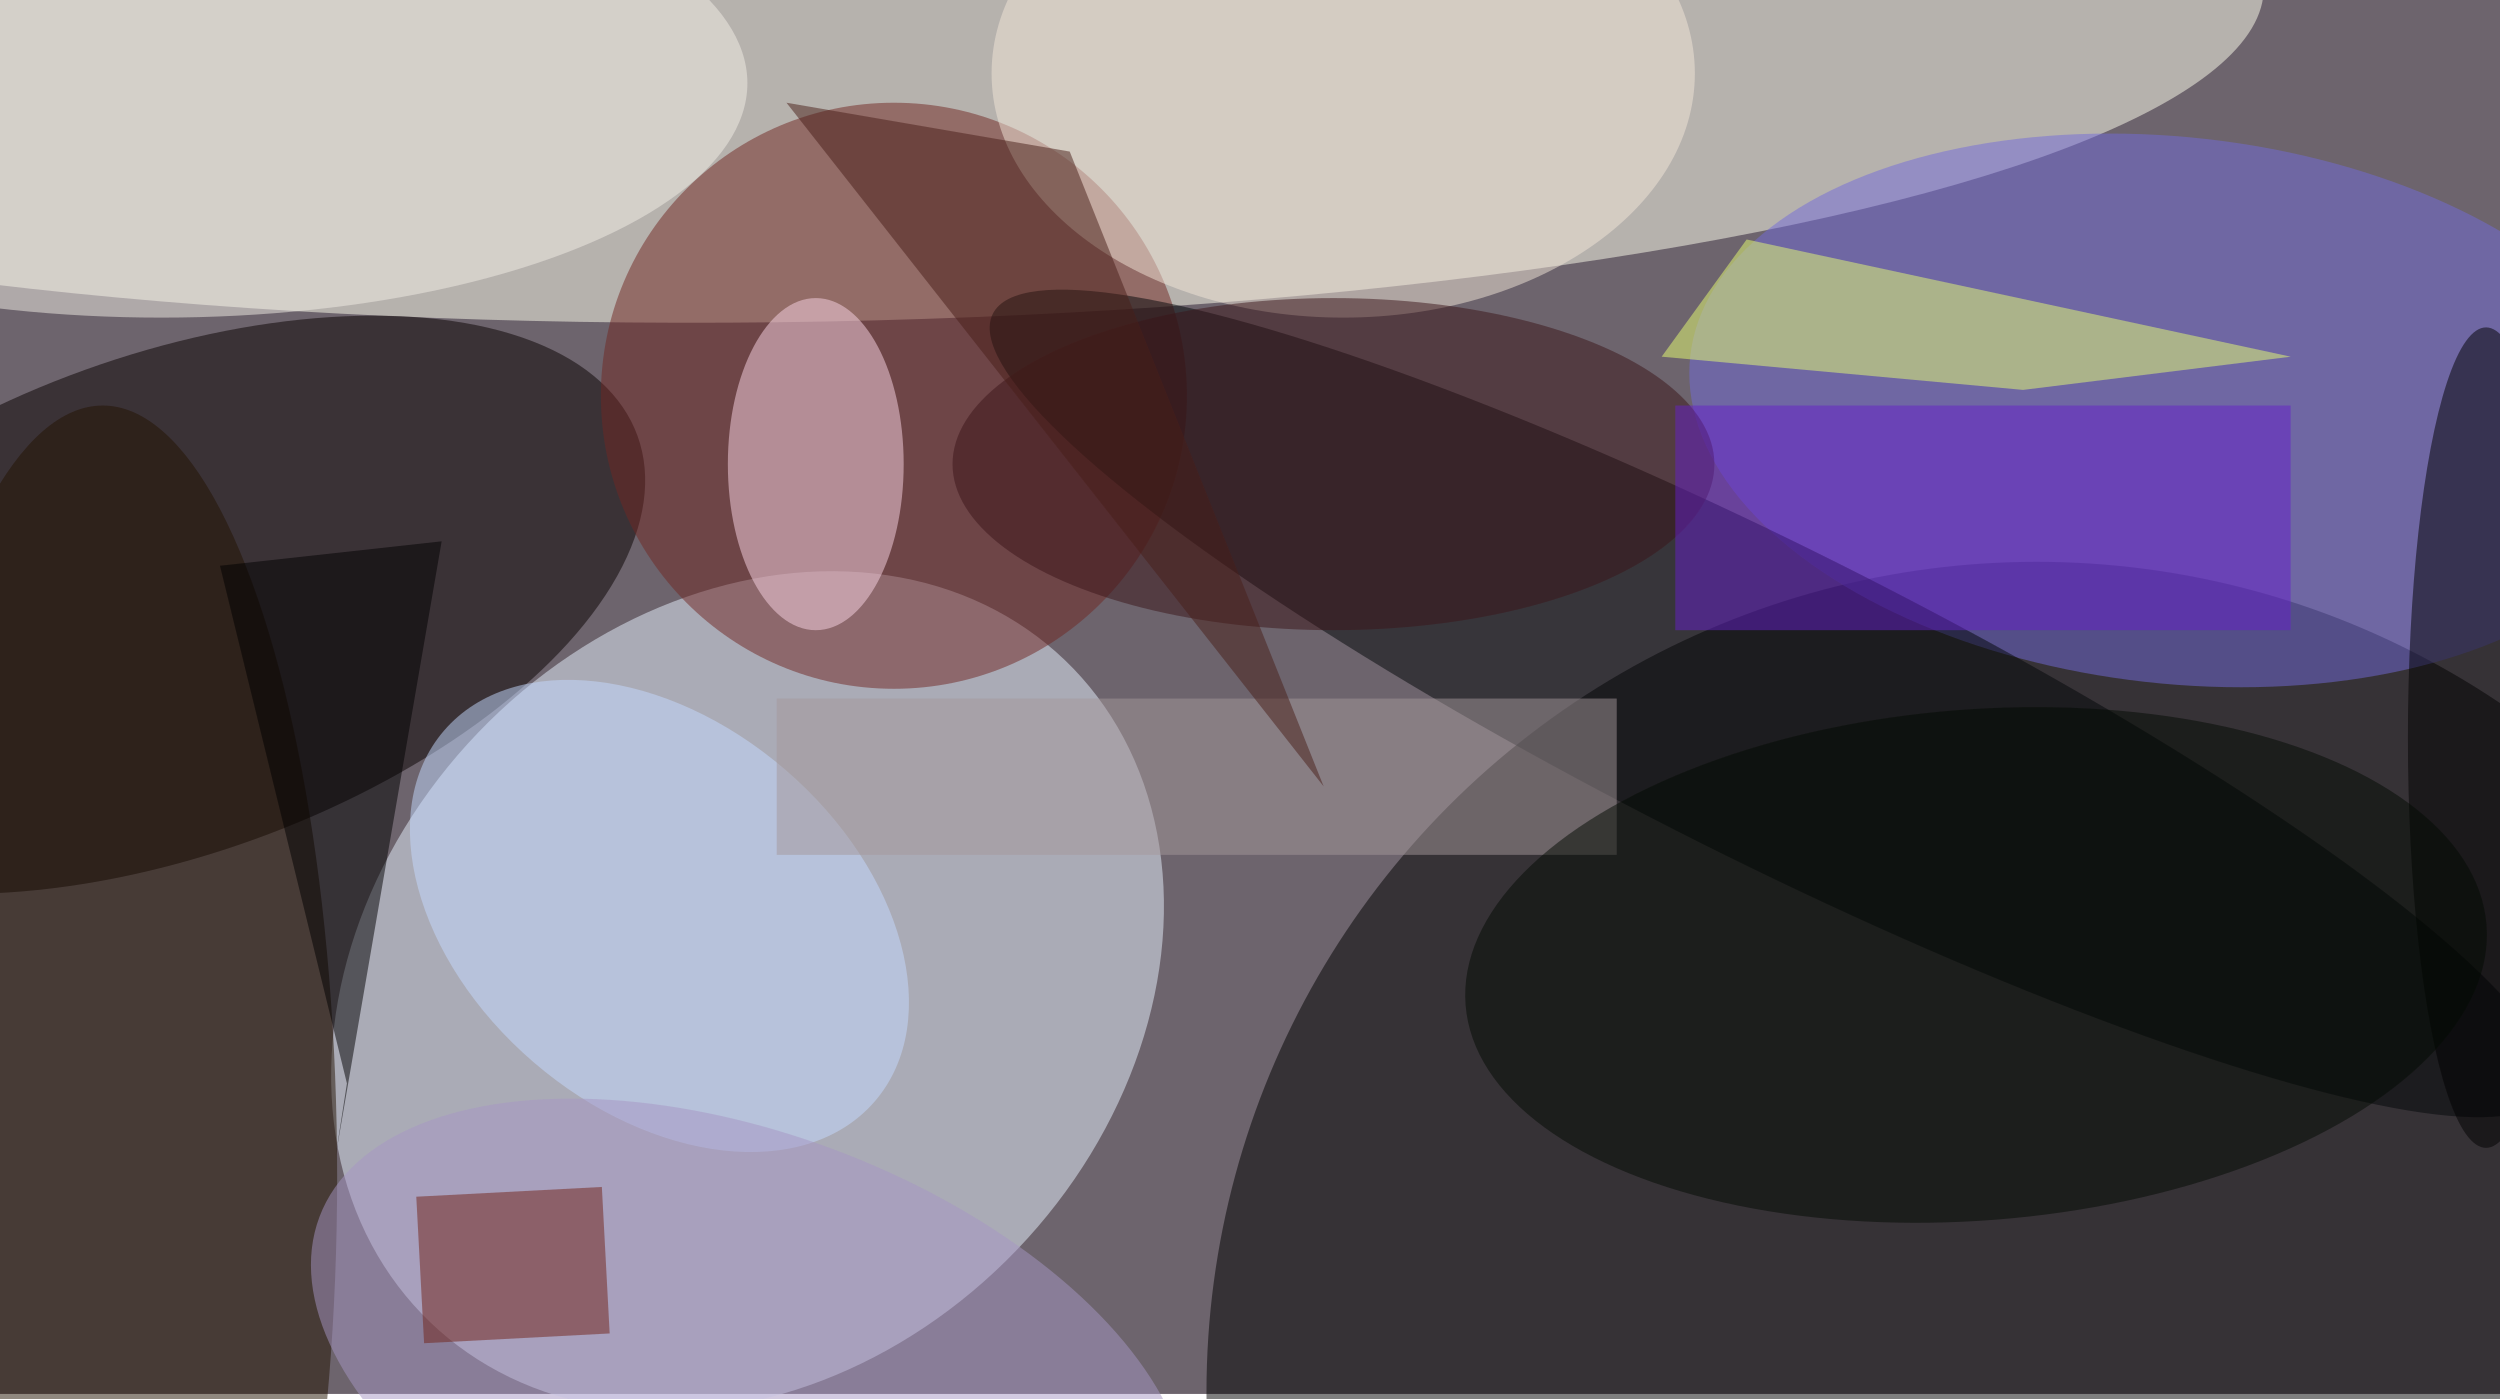 <svg xmlns="http://www.w3.org/2000/svg" viewBox="0 0 495 277"><filter id="b"><feGaussianBlur stdDeviation="12" /></filter><path fill="#6d646d" d="M0 0h495v276H0z"/><g filter="url(#b)" transform="translate(1 1) scale(1.934)" fill-opacity=".5"><ellipse cx="208" cy="142" rx="85" ry="85"/><ellipse fill="#ffffef" rx="1" ry="1" transform="matrix(-.391 -32.476 152.647 -1.838 78.6 0)"/><ellipse fill="#e9f2ff" rx="1" ry="1" transform="rotate(-136.2 58.3 35.2) scale(38.231 46.949)"/><ellipse fill="#090000" rx="1" ry="1" transform="matrix(8.655 24.04 -47.961 17.267 16.8 61.4)"/><ellipse fill="#712723" cx="91" cy="40" rx="30" ry="30"/><ellipse fill="#736bda" rx="1" ry="1" transform="matrix(3.117 -27.789 49.67 5.571 222.2 41.5)"/><ellipse fill="#020608" rx="1" ry="1" transform="matrix(79.575 39.891 -7.151 14.264 180.7 71.5)"/><ellipse fill="#231200" cx="10" cy="120" rx="24" ry="79"/><ellipse fill="#fad6e7" cx="83" cy="47" rx="9" ry="17"/><ellipse fill="#f3efe6" cx="16" cy="8" rx="60" ry="24"/><path fill="#e8ff72" d="M178.3 24L234 36l-27.4 3.4-37-3.4z"/><ellipse fill="#c4dbff" rx="1" ry="1" transform="rotate(130.7 12.1 62) scale(19.755 29.092)"/><path fill="#a4999b" d="M79 71h86v16H79z"/><ellipse cx="254" cy="75" rx="8" ry="42"/><ellipse fill="#f2e7d8" cx="137" cy="7" rx="36" ry="25"/><ellipse fill="#020b03" rx="1" ry="1" transform="rotate(-4.5 1351.5 -2518.8) scale(52.423 26.158)"/><ellipse fill="#a697c4" rx="1" ry="1" transform="matrix(44.105 16.652 -8.846 23.43 76.3 140.7)"/><ellipse fill="#3a1519" cx="136" cy="47" rx="39" ry="17"/><path d="M35 110.4l-1.2 7.7 10.9-63.2L22 57.4z"/><path fill="#6620cb" d="M171 41h63v23h-63z"/><path fill="#732216" d="M61.9 136l-19 1-.8-15 19-1z"/><path fill="#491e19" d="M135 80l-26-65-29-5z"/></g></svg>